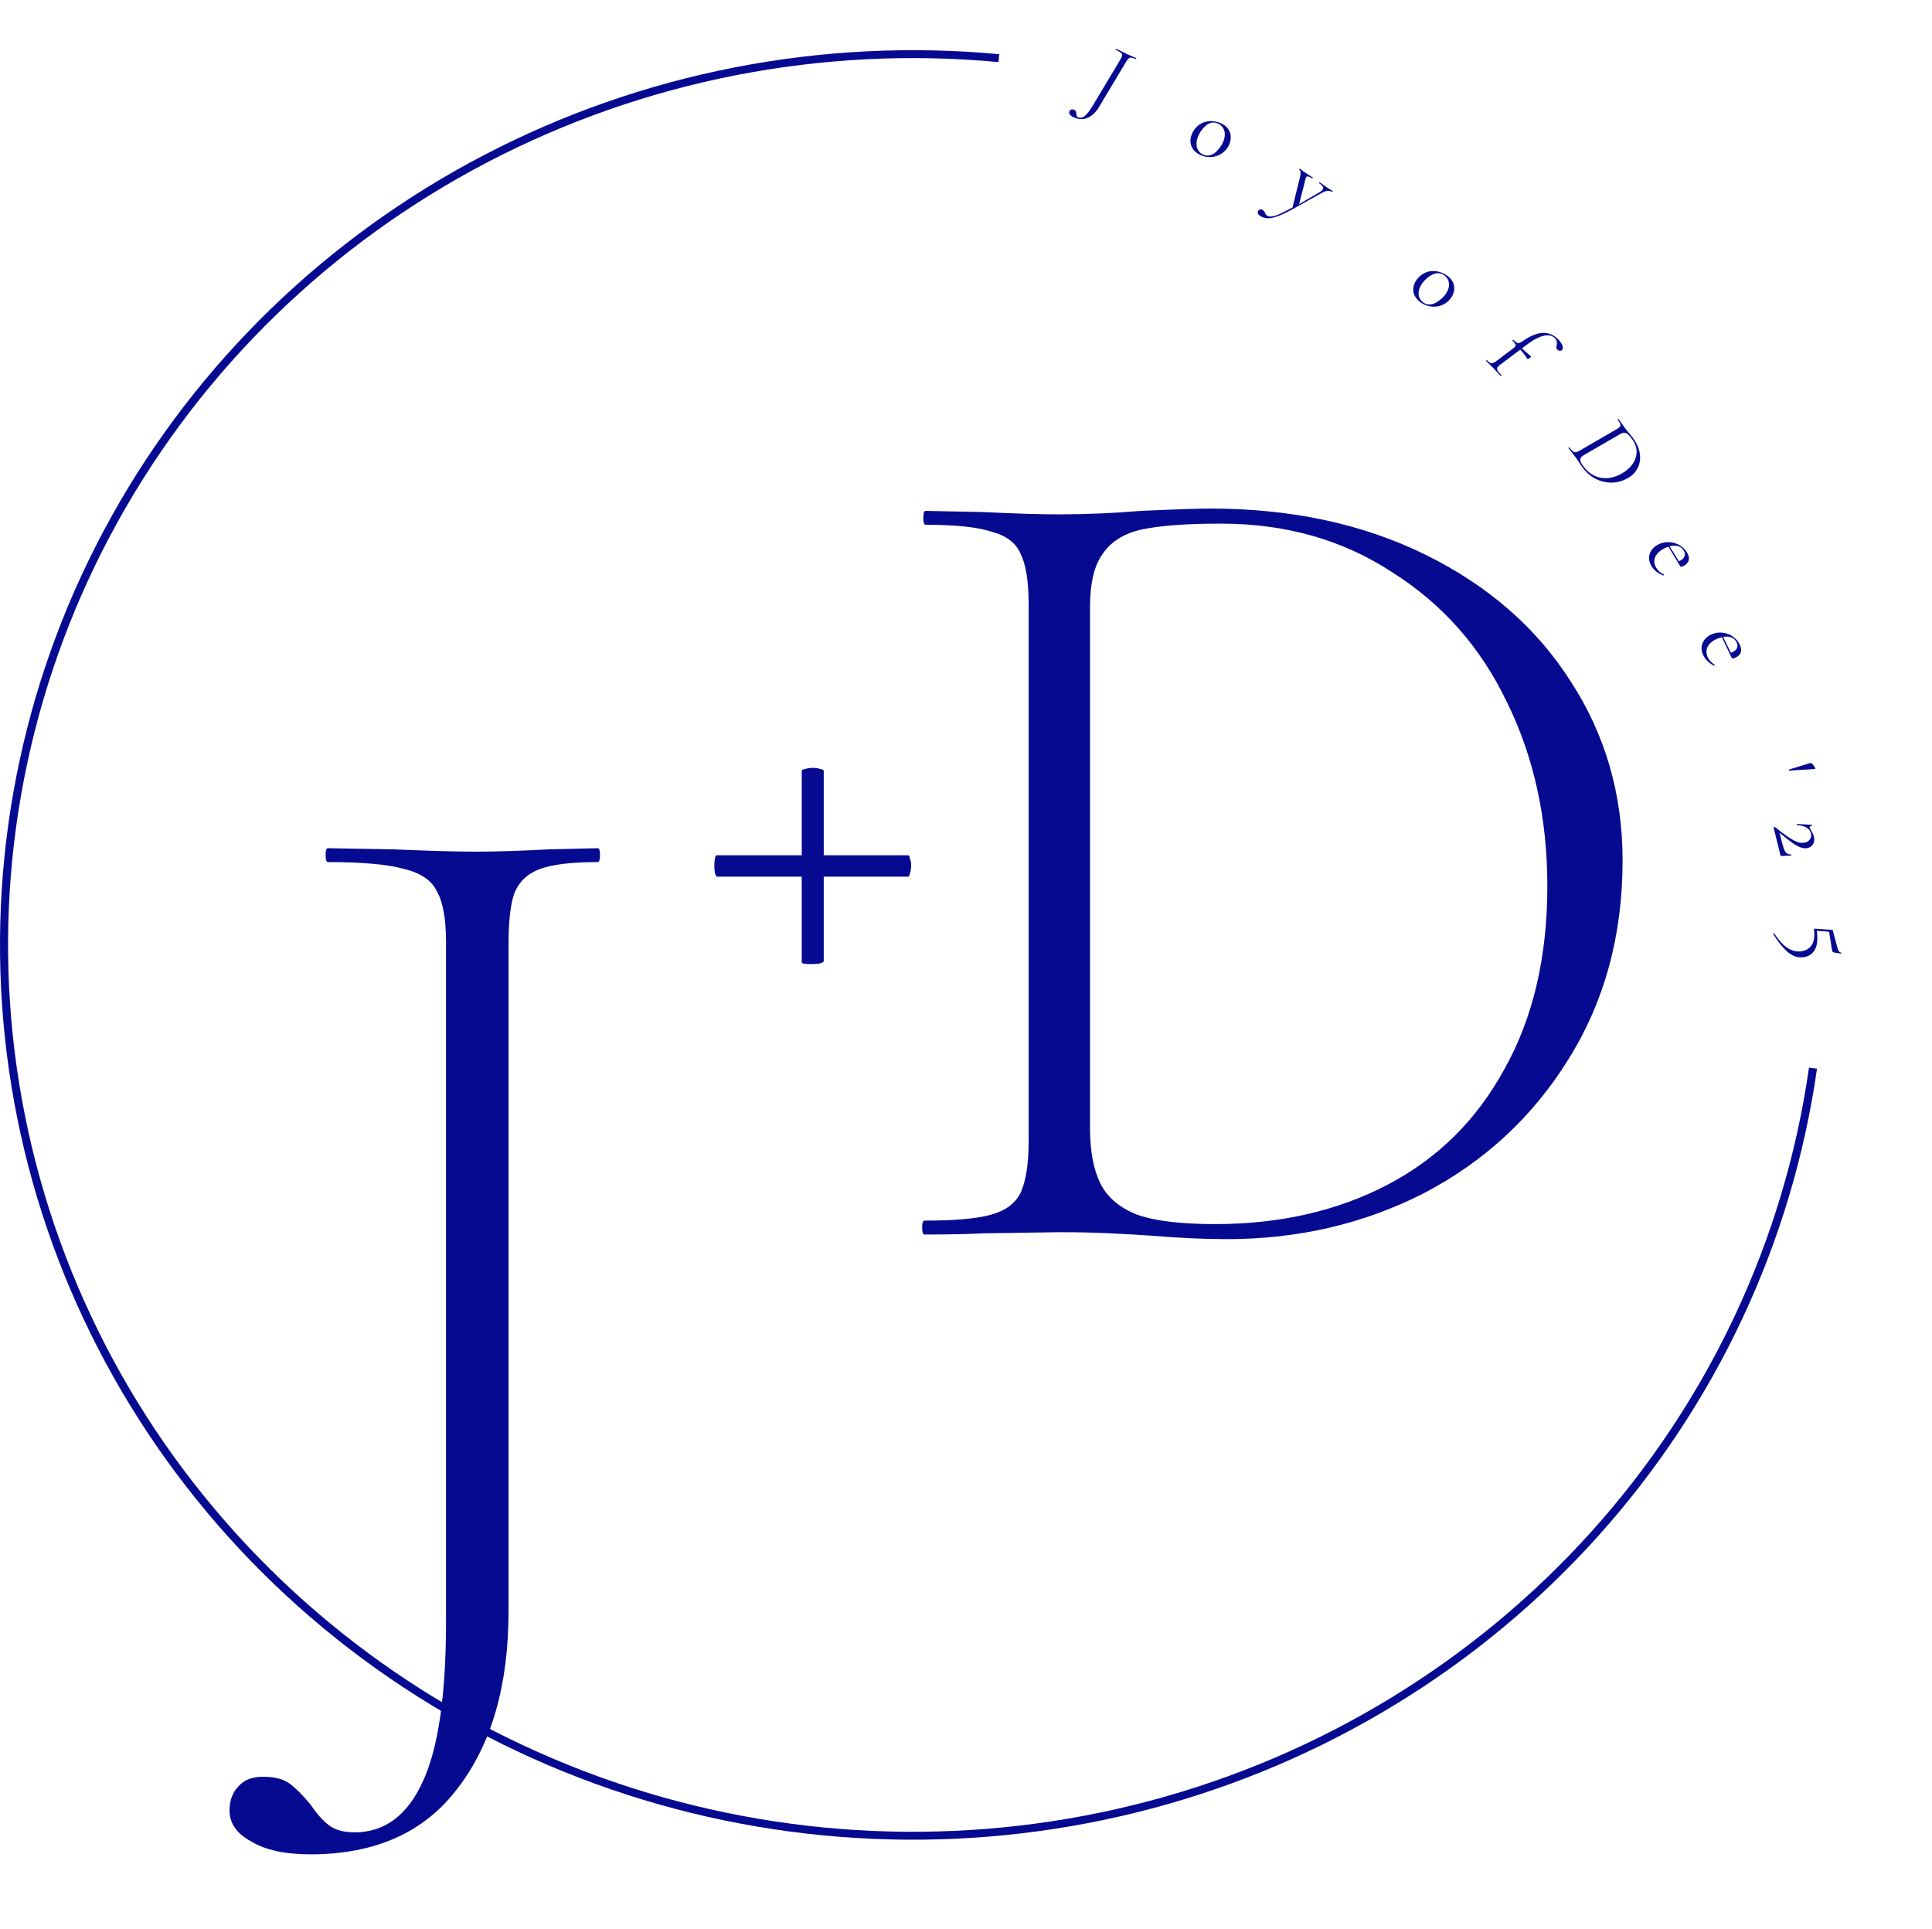 <svg width="1335" height="1333" viewBox="0 0 1335 1333" fill="none" xmlns="http://www.w3.org/2000/svg">
<path d="M847.6 856.2C832.133 856.2 814.8 855.4 795.6 853.8C788.133 853.267 778.8 852.733 767.6 852.2C756.933 851.667 744.933 851.4 731.6 851.4L678.8 852.2C669.2 852.733 655.867 853 638.8 853C637.733 853 637.2 851.4 637.2 848.2C637.2 845 637.733 843.4 638.8 843.4C659.6 843.4 674.8 842.067 684.4 839.4C694.533 836.733 701.467 831.667 705.2 824.2C708.933 816.2 710.8 804.2 710.8 788.2V417.8C710.8 401.8 708.933 390.067 705.2 382.6C702 375.133 695.333 370.067 685.2 367.4C675.6 364.2 660.4 362.6 639.6 362.6C638.533 362.6 638 361 638 357.8C638 354.6 638.533 353 639.6 353L678.8 353.8C701.2 354.867 718.8 355.4 731.6 355.4C750.267 355.4 769.2 354.6 788.4 353C811.867 351.933 827.867 351.4 836.4 351.4C892.4 351.4 942 362.067 985.2 383.4C1028.4 404.733 1061.73 433.8 1085.2 470.6C1109.2 507.4 1121.2 548.733 1121.2 594.6C1121.2 646.333 1108.67 692.2 1083.6 732.2C1059.07 771.667 1026 802.333 984.4 824.2C942.8 845.533 897.2 856.2 847.6 856.2ZM839.6 845.8C884.4 845.8 924.133 836.733 958.8 818.6C993.467 800.467 1020.4 773.8 1039.6 738.6C1059.33 703.4 1069.2 661.267 1069.2 612.2C1069.2 565.267 1059.87 522.867 1041.2 485C1023.07 447.133 996.667 417.267 962 395.4C927.867 373 888.4 361.8 843.6 361.8C820.133 361.8 802 363.133 789.2 365.8C776.933 368.467 767.867 374.067 762 382.6C756.133 390.6 753.2 402.867 753.2 419.4V779.4C753.2 795.4 755.6 808.2 760.4 817.8C765.2 827.4 773.733 834.6 786 839.4C798.267 843.667 816.133 845.8 839.6 845.8Z" fill="#060A90"/>
<path d="M413 586.069C414.067 586.069 414.6 587.669 414.6 590.869C414.6 594.069 414.067 595.669 413 595.669C394.867 595.669 381.533 597.269 373 600.469C364.467 603.669 358.6 609.269 355.4 617.269C352.733 624.735 351.4 636.469 351.4 652.469V1113.27C351.4 1164.47 339.667 1205.27 316.2 1235.67C293.267 1266.07 259.4 1281.27 214.6 1281.27C197 1281.27 183.4 1278.34 173.8 1272.47C163.667 1267.14 158.6 1259.94 158.6 1250.87C158.6 1243.94 160.733 1238.34 165 1234.07C168.733 1229.8 174.333 1227.67 181.8 1227.67C189.8 1227.67 195.933 1229.27 200.2 1232.47C204.467 1235.67 209.267 1240.47 214.6 1246.87C218.867 1253.27 223.133 1258.07 227.4 1261.27C231.667 1264.47 237.533 1266.07 245 1266.07C265.8 1266.07 281.533 1254.34 292.2 1230.87C302.867 1207.94 308.2 1171.14 308.2 1120.47V650.869C308.2 634.869 306.067 623.135 301.8 615.669C298.067 608.202 290.6 603.135 279.4 600.469C268.2 597.269 250.6 595.669 226.6 595.669C225.533 595.669 225 594.069 225 590.869C225 587.669 225.533 586.069 226.6 586.069L272.2 586.869C296.733 587.935 315.667 588.469 329 588.469C342.333 588.469 359.133 587.935 379.4 586.869L413 586.069Z" fill="#060A90"/>
<path d="M495.6 605.75C495.067 605.75 494.533 604.95 494 603.35C493.733 601.483 493.6 599.617 493.6 597.75C493.6 596.15 493.733 594.683 494 593.35C494.267 591.75 494.667 590.95 495.2 590.95H627.6C628.133 590.95 628.533 591.75 628.8 593.35C629.333 594.683 629.6 596.283 629.6 598.15C629.6 600.017 629.333 601.75 628.8 603.35C628.533 604.95 628.133 605.75 627.6 605.75H495.6ZM569.2 664.15C569.2 664.683 568.267 665.217 566.4 665.75C564.533 666.017 562.533 666.15 560.4 666.15C556.133 666.15 554 665.75 554 664.95V532.55C554 532.017 554.8 531.617 556.4 531.35C558 530.817 559.733 530.55 561.6 530.55C563.467 530.55 565.2 530.817 566.8 531.35C568.4 531.617 569.2 532.017 569.2 532.55V664.15Z" fill="#060A90"/>
<path d="M1255.53 738.438C1238.43 858.393 1185.76 970.784 1104.06 1061.66C1022.36 1152.53 915.229 1217.88 795.962 1249.59C676.696 1281.31 550.553 1277.99 433.195 1240.05C315.837 1202.1 212.435 1131.21 135.828 1036.17C59.221 941.136 12.783 826.137 2.282 705.457C-8.22 584.776 17.677 463.73 76.757 357.35C135.837 250.969 225.497 163.94 334.604 107.069C443.712 50.197 567.46 25.989 690.483 37.45L689.955 42.888C568.019 31.529 445.365 55.523 337.222 111.892C229.079 168.261 140.211 254.521 81.653 359.962C23.095 465.402 -2.573 585.378 7.836 704.992C18.244 824.606 64.271 938.589 140.202 1032.79C216.132 1126.99 318.62 1197.25 434.941 1234.86C551.262 1272.46 676.291 1275.75 794.503 1244.32C912.715 1212.89 1018.9 1148.11 1099.88 1058.04C1180.86 967.975 1233.06 856.577 1250 737.683L1255.53 738.438Z" fill="#060A90"/>
<path d="M785.14 40.133C785.217 40.169 785.19 40.297 785.059 40.516C784.927 40.736 784.823 40.828 784.745 40.792C783.467 40.201 782.472 39.88 781.76 39.831C781.048 39.782 780.411 39.978 779.85 40.42C779.35 40.843 778.771 41.604 778.114 42.702L759.38 74.004C757.21 77.629 754.6 80.09 751.548 81.389C748.474 82.725 745.253 82.614 741.884 81.054C740.567 80.445 739.673 79.751 739.2 78.971C738.667 78.21 738.619 77.463 739.057 76.731C739.386 76.182 739.823 75.823 740.369 75.655C740.914 75.487 741.497 75.546 742.117 75.832C742.775 76.137 743.202 76.498 743.397 76.916C743.57 77.37 743.686 77.961 743.744 78.69C743.786 79.363 743.877 79.873 744.016 80.218C744.156 80.563 744.477 80.852 744.981 81.085C746.375 81.73 747.861 81.436 749.439 80.203C751.035 79.025 752.84 76.751 754.856 73.383L774.346 40.818C775.003 39.72 775.35 38.852 775.386 38.214C775.421 37.575 775.087 36.977 774.384 36.417C773.741 35.839 772.587 35.165 770.922 34.395C770.844 34.359 770.871 34.231 771.003 34.011C771.134 33.791 771.239 33.7 771.316 33.736L774.652 35.349C776.389 36.247 777.761 36.929 778.768 37.395C779.775 37.861 781.036 38.398 782.551 39.005L785.14 40.133Z" fill="#060A90"/>
<path d="M828.262 106.486C826.108 105.267 824.549 103.702 823.584 101.792C822.681 99.869 822.39 97.829 822.708 95.672C823.052 93.48 823.943 91.403 825.379 89.441C827.018 87.204 828.98 85.636 831.265 84.739C833.612 83.828 835.973 83.509 838.347 83.781C840.783 84.041 842.948 84.706 844.841 85.778C847.032 87.019 848.579 88.6 849.481 90.524C850.384 92.447 850.657 94.477 850.301 96.613C850.008 98.735 849.193 100.709 847.857 102.533C846.295 104.668 844.382 106.239 842.121 107.247C839.885 108.221 837.529 108.641 835.055 108.506C832.643 108.357 830.378 107.684 828.262 106.486ZM830.595 106.419C832.637 107.575 834.707 107.797 836.804 107.086C838.901 106.374 840.97 104.623 843.012 101.835C844.574 99.701 845.583 97.569 846.039 95.441C846.531 93.334 846.449 91.437 845.793 89.751C845.162 88.03 843.993 86.686 842.285 85.719C840.28 84.584 838.229 84.372 836.132 85.084C834.073 85.817 832.123 87.44 830.283 89.953C828.745 92.053 827.705 94.191 827.162 96.367C826.619 98.543 826.638 100.526 827.218 102.316C827.799 104.105 828.925 105.473 830.595 106.419Z" fill="#060A90"/>
<path d="M920.814 132.014C920.92 132.086 920.888 132.218 920.719 132.41C920.55 132.602 920.413 132.662 920.307 132.59C919.425 131.99 918.395 131.75 917.218 131.87C916.104 131.982 914.69 132.531 912.977 133.516L892.778 144.733C888.738 146.951 885.375 148.529 882.689 149.466C880.01 150.459 877.729 150.903 875.846 150.799C873.97 150.752 872.238 150.187 870.651 149.107C869.875 148.579 869.382 147.986 869.17 147.33C868.923 146.65 869.067 146.005 869.603 145.397C869.997 144.948 870.466 144.704 871.009 144.664C871.552 144.624 872.053 144.76 872.511 145.072C872.97 145.384 873.316 145.696 873.548 146.009C873.781 146.321 873.975 146.709 874.131 147.173C874.173 147.253 874.282 147.481 874.459 147.858C874.671 148.258 875.023 148.626 875.517 148.962C876.399 149.562 877.552 149.758 878.976 149.55C880.372 149.374 882.258 148.737 884.634 147.64C887.046 146.567 890.225 144.942 894.173 142.764L892.936 144.073L898.153 122.963C898.582 121.001 898.769 119.668 898.712 118.964C898.683 118.227 898.334 117.631 897.664 117.175C897.593 117.127 897.643 117.007 897.812 116.815C897.981 116.622 898.101 116.55 898.171 116.598L899.928 117.871C900.323 118.191 900.891 118.603 901.631 119.108L905.06 121.365C905.582 121.669 906.283 122.121 907.165 122.721C907.236 122.769 907.186 122.889 907.017 123.081C906.848 123.274 906.728 123.346 906.658 123.298C904.612 121.905 903.265 121.577 902.617 122.314C902.447 122.506 902.31 122.822 902.204 123.262L897.526 141.743L894.576 142.884L911.686 132.867C912.645 132.291 913.322 131.778 913.716 131.33C914.365 130.593 914.498 129.865 914.117 129.145C913.764 128.392 912.865 127.524 911.419 126.539C911.348 126.491 911.398 126.371 911.567 126.179C911.736 125.987 911.856 125.915 911.926 125.963C912.879 126.611 913.588 127.119 914.053 127.487L917.185 129.697L919.132 130.945C919.513 131.153 920.074 131.509 920.814 132.014Z" fill="#060A90"/>
<path d="M980.383 207.924C978.531 206.283 977.337 204.433 976.8 202.374C976.328 200.315 976.48 198.273 977.257 196.247C978.066 194.194 979.387 192.367 981.22 190.769C983.309 188.945 985.573 187.841 988.009 187.457C990.51 187.072 992.896 187.265 995.168 188.034C997.504 188.804 999.486 189.911 1001.11 191.354C1003 193.024 1004.18 194.888 1004.65 196.947C1005.12 199.006 1004.95 201.034 1004.14 203.031C1003.4 205.028 1002.18 206.771 1000.47 208.257C998.478 209.996 996.263 211.114 993.826 211.612C991.421 212.082 989.018 211.988 986.618 211.33C984.281 210.673 982.203 209.538 980.383 207.924ZM982.688 208.356C984.444 209.913 986.428 210.569 988.64 210.324C990.852 210.079 993.26 208.82 995.864 206.548C997.858 204.809 999.307 202.955 1000.21 200.987C1001.15 199.046 1001.48 197.188 1001.19 195.412C1000.95 193.608 1000.09 192.055 998.618 190.753C996.894 189.224 994.926 188.583 992.714 188.828C990.534 189.101 988.271 190.261 985.924 192.309C983.962 194.02 982.481 195.873 981.48 197.87C980.479 199.867 980.071 201.795 980.256 203.655C980.441 205.516 981.252 207.083 982.688 208.356Z" fill="#060A90"/>
<path d="M1026.85 249.359C1026.76 249.267 1026.81 249.145 1027.02 248.991C1027.22 248.837 1027.37 248.805 1027.46 248.897C1028.35 249.814 1029.09 250.423 1029.68 250.722C1030.3 250.996 1030.92 251.03 1031.55 250.824C1032.21 250.648 1033.04 250.175 1034.07 249.405L1045.57 240.745C1046.46 240.077 1047 239.539 1047.19 239.13C1047.42 238.694 1047.37 238.224 1047.06 237.719C1046.78 237.189 1046.12 236.388 1045.07 235.318C1044.98 235.227 1045.04 235.104 1045.25 234.95C1045.49 234.77 1045.65 234.726 1045.74 234.818C1046.96 236.071 1047.93 236.797 1048.65 236.994C1049.44 237.196 1050.29 236.978 1051.21 236.342C1056.88 232.337 1061.76 230.224 1065.86 230.002C1069.98 229.81 1073.62 231.334 1076.78 234.575C1078.3 236.134 1079.26 237.608 1079.67 238.997C1080.14 240.391 1080 241.37 1079.25 241.934C1078.74 242.319 1078.16 242.459 1077.53 242.354C1076.96 242.253 1076.47 241.989 1076.05 241.561C1075.69 241.194 1075.48 240.796 1075.42 240.367C1075.38 239.969 1075.46 239.437 1075.64 238.772C1075.88 237.744 1075.9 236.826 1075.7 236.019C1075.57 235.217 1075.12 234.419 1074.35 233.624C1072.62 231.851 1070.11 231.304 1066.81 231.984C1063.52 232.664 1059.55 234.749 1054.92 238.239L1036.61 252.019C1035.56 252.815 1034.89 253.499 1034.62 254.072C1034.35 254.646 1034.43 255.302 1034.86 256.042C1035.28 256.782 1036.15 257.824 1037.46 259.169C1037.55 259.261 1037.49 259.384 1037.29 259.538C1037.08 259.692 1036.93 259.723 1036.85 259.631L1034.04 256.658C1033.45 255.99 1032.51 254.999 1031.23 253.684L1028.68 251.155C1028.23 250.753 1027.62 250.154 1026.85 249.359ZM1055.28 247.897C1053.92 245.53 1051.96 243.032 1049.4 240.403L1050.53 239.556C1052.34 241.421 1054.79 243.631 1057.87 246.187C1057.96 246.279 1057.91 246.445 1057.74 246.686C1057.56 246.927 1057.3 247.176 1056.96 247.432C1056.68 247.637 1056.35 247.81 1055.95 247.949C1055.59 248.063 1055.37 248.045 1055.28 247.897Z" fill="#060A90"/>
<path d="M1093.82 323.408C1093.08 322.418 1092.27 321.242 1091.41 319.88C1091.09 319.38 1090.67 318.744 1090.14 317.972C1089.64 317.233 1089.06 316.42 1088.39 315.532L1085.73 312.081C1085.23 311.488 1084.57 310.644 1083.76 309.552C1083.7 309.483 1083.79 309.385 1084.01 309.257C1084.23 309.128 1084.37 309.098 1084.42 309.167C1085.39 310.464 1086.19 311.35 1086.81 311.824C1087.45 312.331 1088.11 312.538 1088.78 312.444C1089.51 312.362 1090.43 312 1091.54 311.359L1117.18 296.507C1118.29 295.865 1119.03 295.293 1119.39 294.788C1119.75 294.284 1119.8 293.671 1119.52 292.949C1119.31 292.241 1118.71 291.237 1117.74 289.94C1117.69 289.871 1117.78 289.773 1118 289.645C1118.22 289.516 1118.36 289.486 1118.41 289.555L1120.27 292.148C1121.27 293.625 1122.09 294.79 1122.73 295.644C1123.7 296.942 1124.72 298.19 1125.77 299.39C1126.97 300.85 1127.79 301.87 1128.23 302.45C1130.89 306.002 1132.5 309.571 1133.07 313.159C1133.64 316.746 1133.21 320.029 1131.79 323.007C1130.39 326.019 1128.11 328.445 1124.93 330.284C1121.35 332.358 1117.59 333.412 1113.64 333.445C1109.76 333.491 1106.06 332.62 1102.55 330.833C1099.08 329.025 1096.17 326.55 1093.82 323.408ZM1094.26 322.415C1096.31 325.147 1098.74 327.218 1101.54 328.63C1104.38 330.02 1107.44 330.601 1110.71 330.372C1114.04 330.156 1117.4 329.064 1120.8 327.097C1124.01 325.236 1126.51 322.983 1128.28 320.338C1130.06 317.693 1130.93 314.89 1130.88 311.93C1130.83 308.97 1129.79 306.124 1127.74 303.392C1126.64 301.924 1125.69 300.833 1124.89 300.121C1124.12 299.442 1123.32 299.076 1122.48 299.021C1121.64 298.966 1120.67 299.259 1119.57 299.901L1094.64 314.335C1093.54 314.977 1092.77 315.616 1092.35 316.253C1091.95 316.924 1091.88 317.748 1092.14 318.726C1092.45 319.717 1093.16 320.946 1094.26 322.415Z" fill="#060A90"/>
<path d="M1141.18 391.177C1139.91 389.051 1139.35 386.996 1139.5 385.012C1139.65 383.027 1140.34 381.238 1141.56 379.645C1142.81 378.089 1144.4 376.864 1146.34 375.971C1148.62 374.916 1151.02 374.464 1153.53 374.614C1156.08 374.746 1158.42 375.441 1160.56 376.699C1162.75 377.976 1164.48 379.677 1165.75 381.802C1166.97 383.854 1167.33 385.698 1166.83 387.333C1166.32 388.969 1165.02 390.269 1162.93 391.235C1162.39 391.485 1161.97 391.609 1161.67 391.606C1161.39 391.64 1161.18 391.529 1161.03 391.272L1159.19 388.194L1160.27 387.767C1162.2 386.873 1163.44 385.791 1163.96 384.52C1164.49 383.249 1164.34 381.917 1163.51 380.525C1162.35 378.583 1160.63 377.438 1158.34 377.089C1156.08 376.778 1153.54 377.274 1150.71 378.579C1147.34 380.134 1145.06 382.146 1143.86 384.613C1142.66 387.081 1142.88 389.67 1144.49 392.382C1145.15 393.481 1145.86 394.344 1146.63 394.97C1147.42 395.633 1148.44 396.307 1149.69 396.993L1149.72 397.048C1149.79 397.158 1149.77 397.285 1149.65 397.43C1149.6 397.593 1149.5 397.665 1149.34 397.646C1145.61 396.191 1142.89 394.034 1141.18 391.177ZM1152.93 376.221L1160.61 388.59L1159.68 389.019L1152.21 376.625L1152.93 376.221Z" fill="#060A90"/>
<path d="M1176.94 452.784C1175.89 450.546 1175.52 448.439 1175.86 446.462C1176.19 444.485 1177.04 442.75 1178.41 441.257C1179.79 439.803 1181.48 438.71 1183.48 437.978C1185.85 437.114 1188.27 436.864 1190.74 437.227C1193.25 437.575 1195.51 438.47 1197.51 439.912C1199.56 441.378 1201.12 443.23 1202.17 445.467C1203.2 447.628 1203.38 449.506 1202.72 451.103C1202.07 452.699 1200.66 453.893 1198.49 454.683C1197.93 454.888 1197.5 454.977 1197.21 454.949C1196.93 454.959 1196.73 454.83 1196.6 454.56L1195.07 451.319L1196.18 450.982C1198.18 450.25 1199.51 449.269 1200.15 448.04C1200.79 446.81 1200.76 445.463 1200.07 443.997C1199.1 441.952 1197.51 440.658 1195.28 440.116C1193.07 439.612 1190.5 439.894 1187.57 440.963C1184.08 442.236 1181.63 444.059 1180.22 446.432C1178.8 448.804 1178.76 451.417 1180.11 454.272C1180.66 455.43 1181.28 456.355 1181.99 457.048C1182.71 457.78 1183.66 458.542 1184.83 459.335L1184.86 459.392C1184.91 459.508 1184.88 459.634 1184.75 459.77C1184.69 459.929 1184.58 459.992 1184.42 459.959C1180.86 458.185 1178.36 455.793 1176.94 452.784ZM1190 438.787L1196.44 451.836L1195.48 452.187L1189.24 439.131L1190 438.787Z" fill="#060A90"/>
<path d="M1250.96 527.176C1251.4 527.019 1252 527.414 1252.76 528.361C1253.57 529.298 1254.08 530.111 1254.31 530.799C1254.43 531.164 1254.4 531.347 1254.22 531.349L1236.44 532.473C1236.33 532.414 1236.22 532.288 1236.11 532.096C1236 531.904 1236.01 531.792 1236.13 531.76L1250.96 527.176Z" fill="#060A90"/>
<path d="M1226.46 571.448C1230.33 574.529 1233.48 576.88 1235.89 578.503C1238.31 580.125 1240.38 581.228 1242.1 581.811C1243.83 582.394 1245.44 582.542 1246.95 582.256C1248.63 581.937 1249.86 581.16 1250.66 579.925C1251.5 578.723 1251.73 577.315 1251.33 575.699C1250.52 572.426 1247.34 570.558 1241.79 570.096C1241.75 570.104 1241.71 570.025 1241.67 569.859C1241.57 569.486 1241.62 569.304 1241.8 569.314L1251.95 569.921C1252.03 569.905 1252.09 569.98 1252.13 570.146C1252.17 570.27 1252.15 570.382 1252.09 570.481C1252.07 570.613 1252.04 570.662 1251.99 570.629C1251.81 570.619 1251.58 570.642 1251.28 570.698C1250.61 570.826 1250.35 571.2 1250.51 571.822C1250.6 572.194 1250.9 572.788 1251.41 573.602C1252.37 575.198 1253.01 576.658 1253.34 577.984C1253.86 580.097 1253.68 581.866 1252.8 583.291C1251.97 584.749 1250.64 585.653 1248.79 586.004C1247.28 586.291 1245.68 586.097 1243.98 585.423C1242.29 584.79 1240.38 583.722 1238.25 582.217C1236.18 580.746 1233.51 578.63 1230.24 575.868C1230.08 575.726 1229.96 575.684 1229.88 575.742C1229.82 575.84 1229.81 575.993 1229.87 576.201C1230.99 580.758 1231.83 583.916 1232.39 585.674C1232.95 587.431 1233.61 588.652 1234.34 589.336C1235.08 590.019 1236.18 590.375 1237.63 590.402C1237.73 590.427 1237.78 590.548 1237.79 590.763C1237.85 591.011 1237.84 591.144 1237.75 591.16L1231.11 591.446C1230.94 591.478 1230.76 591.448 1230.56 591.356C1230.42 591.297 1230.32 591.184 1230.28 591.019L1225.62 572.063C1225.57 571.856 1225.64 571.67 1225.82 571.506C1226.04 571.334 1226.25 571.315 1226.46 571.448Z" fill="#060A90"/>
<path d="M1255.37 642.836C1256.2 648.794 1255.75 653.282 1254.01 656.3C1252.28 659.317 1249.57 661.024 1245.88 661.421C1243.46 661.681 1241.19 661.303 1239.07 660.287C1236.9 659.276 1234.73 657.558 1232.54 655.135C1230.31 652.757 1227.91 649.521 1225.31 645.425L1225.3 645.361C1225.28 645.192 1225.37 645.033 1225.56 644.883C1225.72 644.78 1225.85 644.809 1225.96 644.969C1229.27 649.889 1232.39 653.264 1235.31 655.094C1238.24 656.924 1241.2 657.677 1244.22 657.353C1247.74 656.975 1250.31 655.497 1251.93 652.921C1253.55 650.344 1254.06 646.838 1253.44 642.4C1253.41 642.189 1253.45 642.013 1253.56 641.873C1253.71 641.728 1253.9 641.665 1254.11 641.684L1265.72 642.495C1266.03 642.505 1266.2 642.55 1266.26 642.63C1266.35 642.706 1266.45 642.91 1266.54 643.244C1267.91 648.5 1268.86 652.023 1269.36 653.813C1269.87 655.603 1270.29 656.737 1270.61 657.217C1270.98 657.735 1271.5 658.065 1272.17 658.208C1272.3 658.236 1272.36 658.358 1272.35 658.574C1272.39 658.828 1272.32 658.943 1272.14 658.919L1267.32 658.15C1266.79 658.036 1266.44 657.859 1266.28 657.619C1266.12 657.421 1266 657.048 1265.93 656.499L1264.01 644.545C1263.93 643.996 1263.57 643.713 1262.92 643.697L1253.92 643.056L1255.37 642.836Z" fill="#060A90"/>
</svg>
